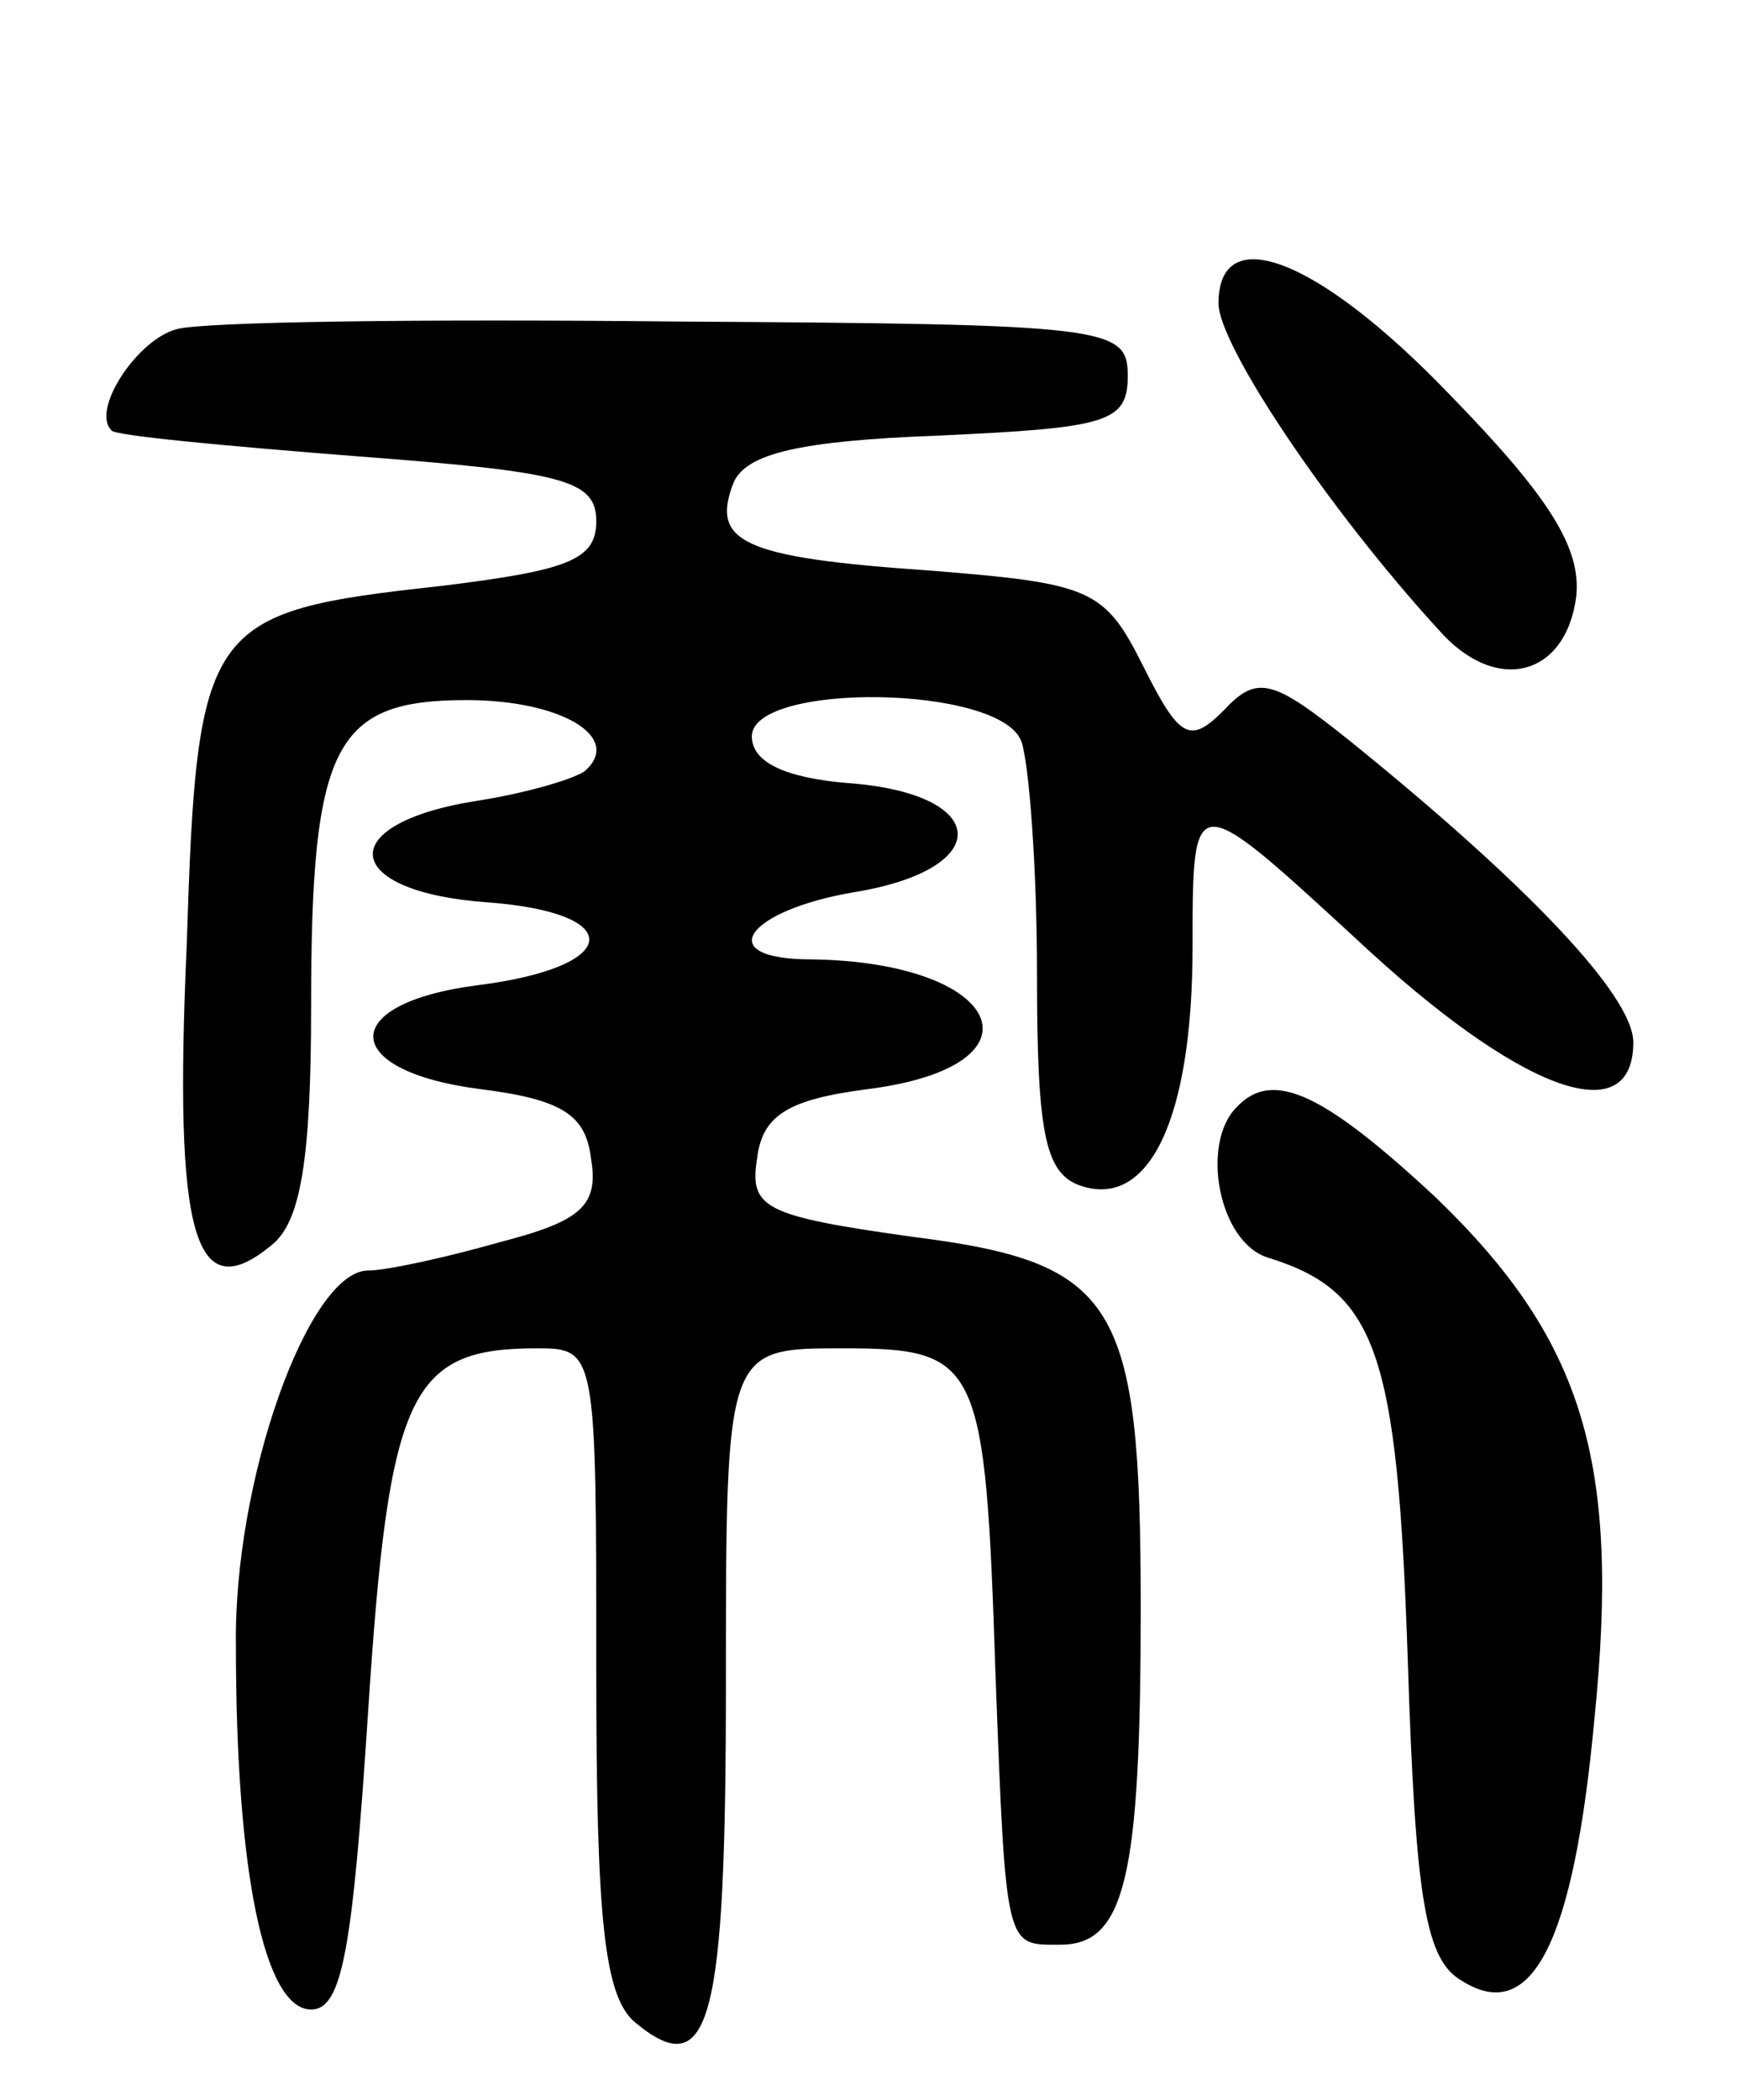 <svg version="1.0" xmlns="http://www.w3.org/2000/svg"
 width="67pt" height="81pt" viewBox="0 0 67 81"
 preserveAspectRatio="xMidYMid meet">
<g transform="translate(0,81) scale(0.1,-0.1)"
fill="#000000" stroke="none">
<path d="M470 693 c0 -16 42 -79 85 -126 22 -25 49 -18 53 13 2 19 -11 39 -49
78 -51 53 -89 67 -89 35z"/>
<path d="M68 683 c-15 -4 -33 -31 -25 -39 1 -2 44 -6 95 -10 79 -6 92 -9 92
-25 0 -15 -11 -19 -60 -25 -91 -10 -94 -14 -98 -139 -5 -112 3 -140 33 -115
11 9 15 33 15 92 0 101 9 118 60 118 36 0 60 -14 46 -27 -3 -3 -23 -9 -43 -12
-55 -9 -51 -35 5 -39 54 -4 52 -25 -4 -32 -54 -7 -53 -33 1 -40 32 -4 41 -10
43 -27 3 -18 -4 -24 -35 -32 -21 -6 -44 -11 -51 -11 -23 0 -52 -81 -51 -145 0
-87 11 -140 29 -140 12 0 16 23 22 115 8 123 16 140 65 140 23 0 23 -1 23
-124 0 -96 3 -126 15 -136 29 -24 35 0 35 131 0 129 0 129 45 129 53 0 55 -5
59 -126 4 -107 4 -104 25 -104 25 0 31 26 31 130 0 118 -9 133 -88 143 -57 8
-63 11 -60 30 2 17 12 23 43 27 70 9 52 49 -22 50 -39 0 -25 19 17 26 54 9 52
38 -3 42 -24 2 -37 8 -37 18 0 21 96 20 104 -2 3 -9 6 -49 6 -90 0 -60 3 -76
16 -81 27 -10 44 25 44 92 0 61 0 61 63 3 63 -59 107 -75 107 -40 0 18 -41 61
-109 116 -30 24 -36 26 -49 12 -13 -13 -17 -11 -31 17 -15 30 -20 32 -83 37
-72 5 -84 11 -75 34 5 11 25 16 79 18 65 3 73 5 73 23 0 19 -7 20 -175 21 -96
1 -182 0 -192 -3z"/>
<path d="M477 383 c-14 -14 -7 -52 12 -58 42 -13 50 -36 54 -155 3 -94 7 -116
21 -124 27 -17 43 15 51 101 10 99 -4 146 -61 201 -43 40 -63 50 -77 35z"/>
</g>
</svg>
